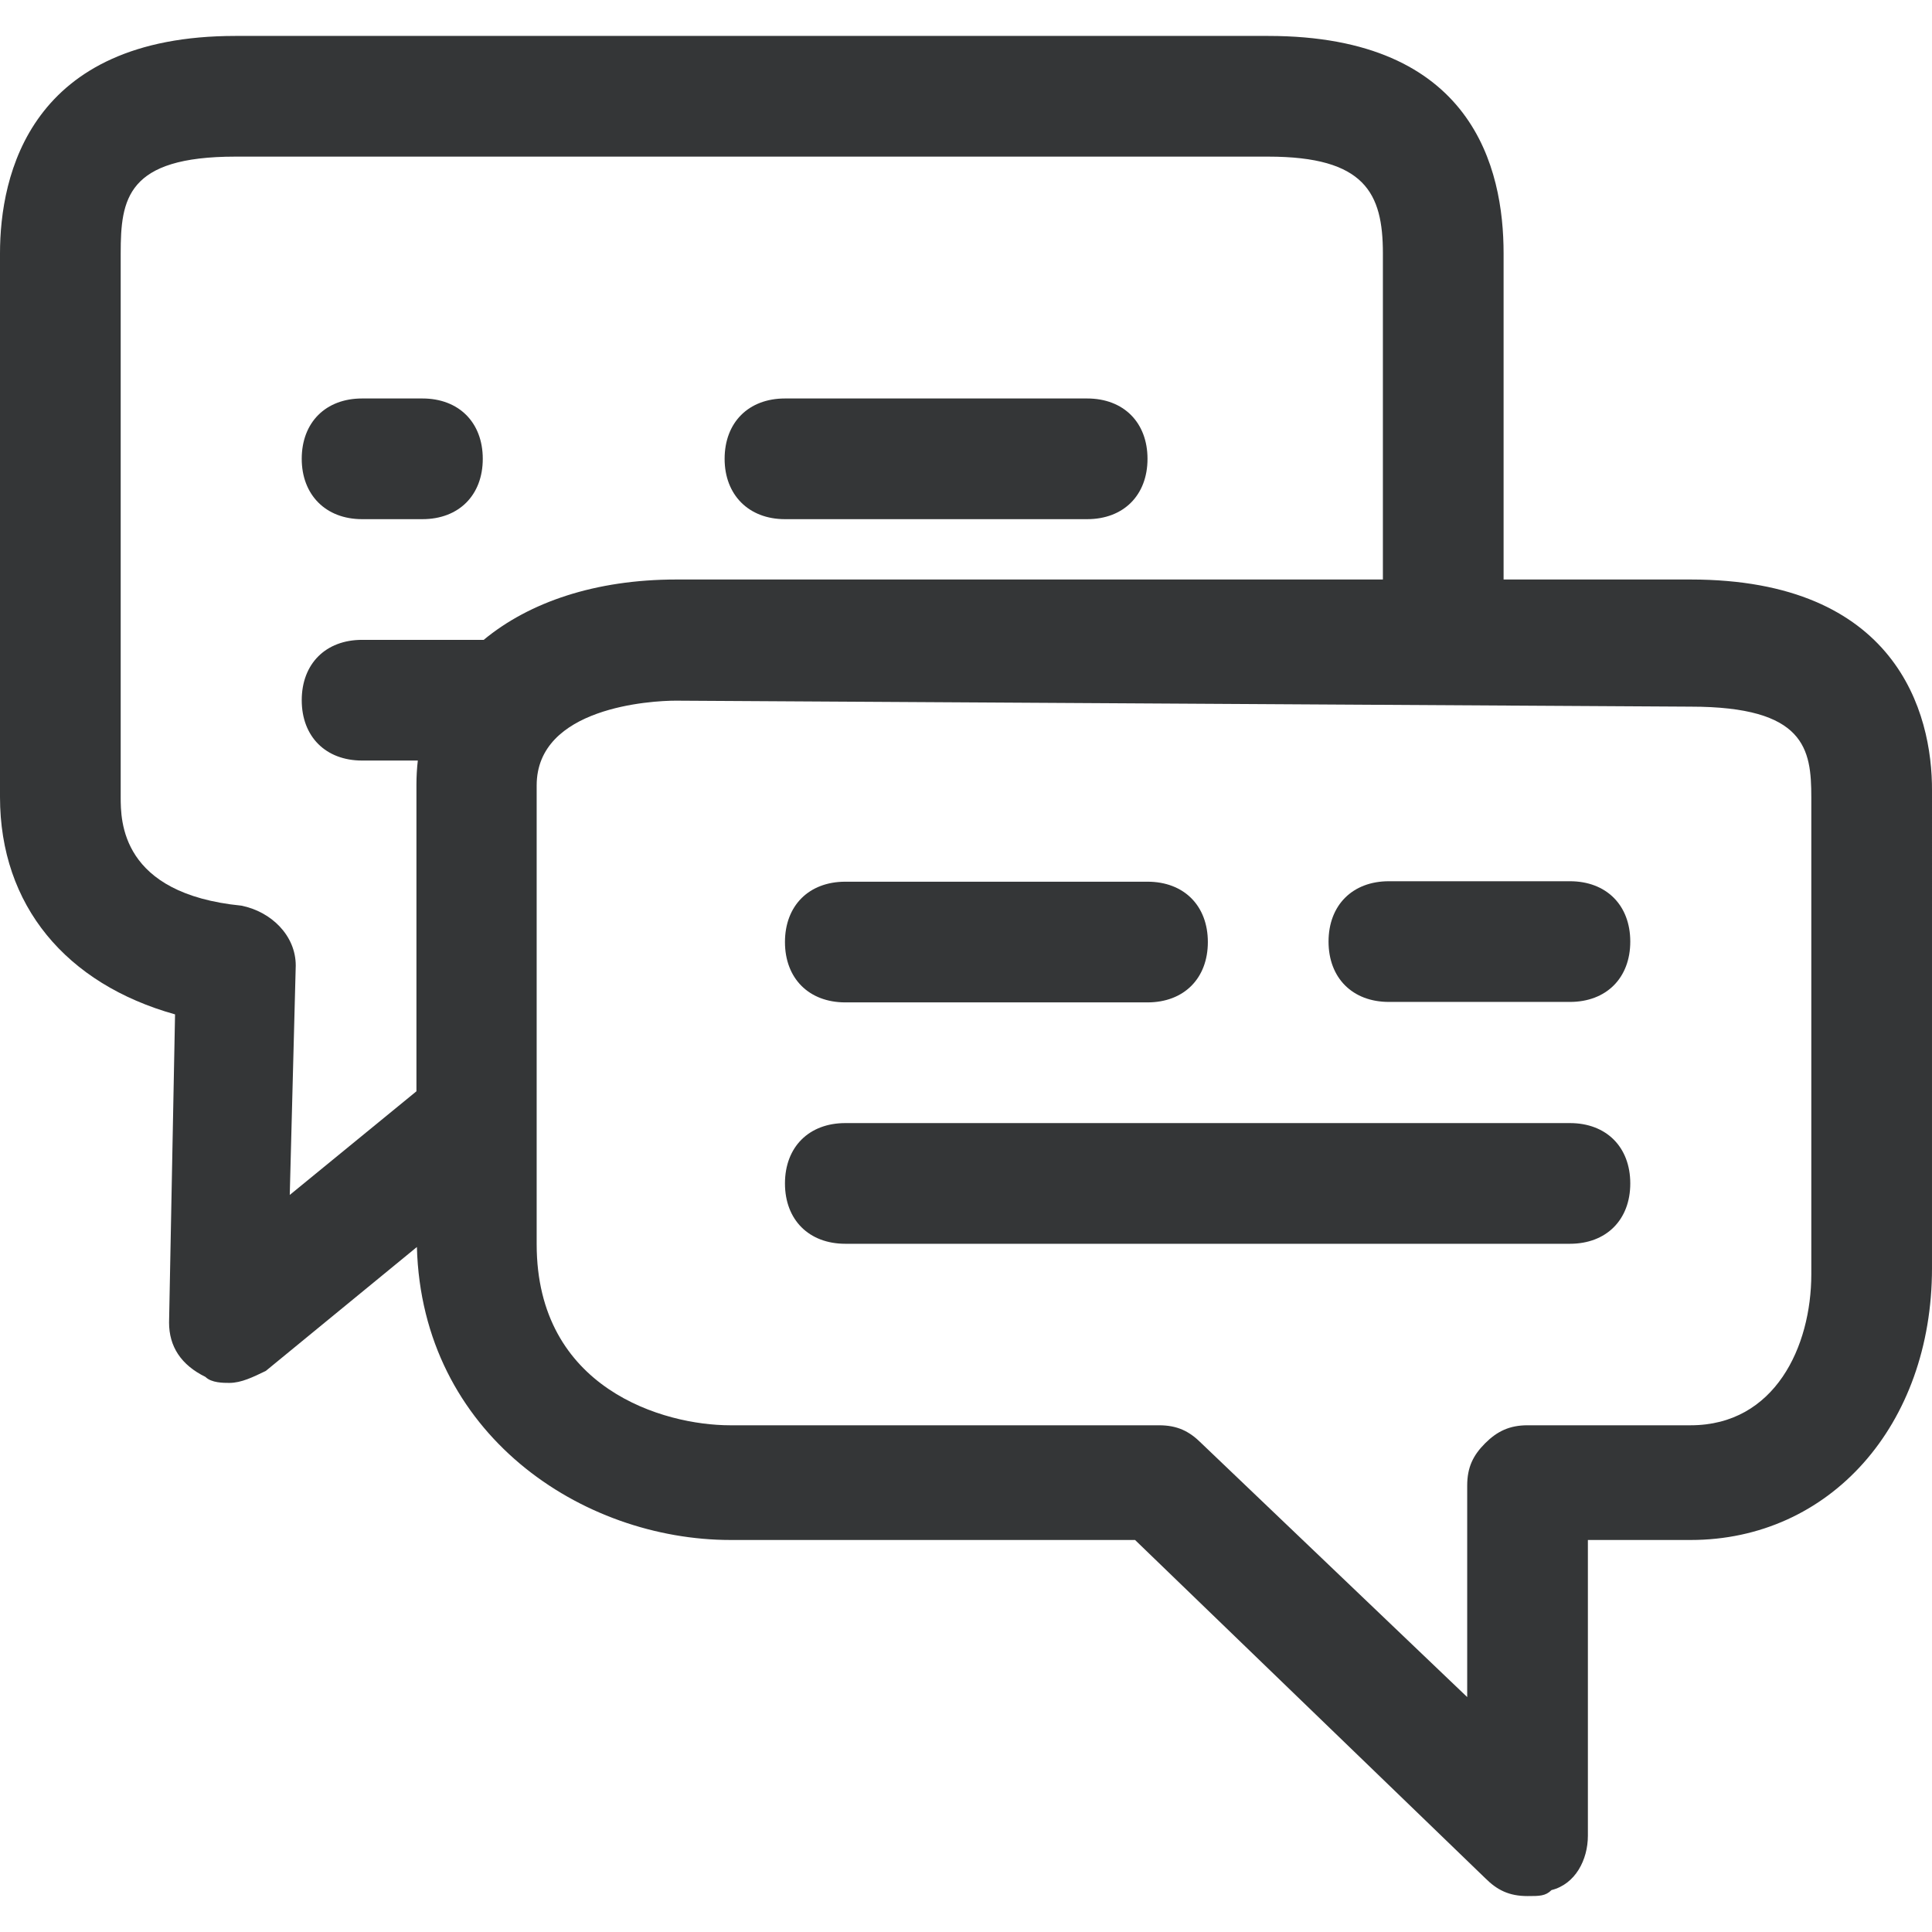 <?xml version="1.0"?>
<svg xmlns="http://www.w3.org/2000/svg" xmlns:xlink="http://www.w3.org/1999/xlink" version="1.1" id="Layer_1" x="0px" y="0px" viewBox="0 0 511.879 511.879" style="enable-background:new 0 0 511.879 511.879;" xml:space="preserve" width="512px" height="512px"><g><g>
	<g>
		<path d="M447.925,153.54h-49.552V67.128c0-22.457-8.056-57.608-62.368-57.608H62.368C7.934,9.52,0,46.38,0,67.128v144.02    c0,28.803,17.575,49.552,46.379,57.608l-1.586,81.652c0,6.346,3.173,11.229,9.642,14.402c1.586,1.586,4.76,1.586,6.346,1.586    c3.173,0,6.346-1.586,9.642-3.173l40.033-32.832c1.343,49.674,43.816,77.623,83.117,77.623h107.16l92.758,89.585    c3.173,3.173,6.346,4.76,11.229,4.76c3.173,0,4.76,0,6.346-1.586c6.346-1.586,9.642-8.055,9.642-14.402v-78.356h27.217    c36.859,0,63.954-30.391,63.954-72.01V209.562C512.002,188.69,502.359,153.54,447.925,153.54z M128.154,169.528    c-0.122,0-0.122,0-0.244,0H95.933c-9.642,0-15.989,6.346-15.989,15.988c0,9.643,6.346,15.988,15.989,15.988h14.768    c-0.244,2.075-0.366,4.271-0.366,6.346v81.285l-33.564,27.461l1.586-60.781c0-7.932-6.468-14.277-14.402-15.865    c-31.977-3.173-31.977-22.457-31.977-28.803V67.128c0-14.402,1.586-25.631,30.39-25.631h273.637    c25.631,0,30.39,9.643,30.39,25.631v86.412H179.171C157.812,153.54,140.237,159.521,128.154,169.528z M447.926,377.624H404.72    c-4.76,0-8.056,1.586-11.229,4.76c-3.173,3.173-4.76,6.346-4.76,11.229v56.022l-70.424-67.25c-3.173-3.173-6.346-4.76-11.229-4.76    H193.45c-17.575,0-51.261-9.643-51.261-47.965V208.097c0-20.748,30.39-22.457,36.859-22.457l268.877,1.586    c30.39,0,31.977,11.229,31.977,24.044l0.001,126.32C479.903,356.753,470.261,377.624,447.926,377.624z" data-original="#000000" class="active-path" data-old_color="#000000" fill="#343637"/>
	</g>
</g><g>
	<g>
		<path d="M415.948,297.559H223.964c-9.642,0-15.989,6.346-15.989,15.988c0,9.643,6.346,15.988,15.989,15.988h191.985    c9.642,0,15.989-6.346,15.989-15.988S425.59,297.559,415.948,297.559z" data-original="#000000" class="active-path" data-old_color="#000000" fill="#343637"/>
	</g>
</g><g>
	<g>
		<path d="M415.948,233.482h-47.965c-9.642,0-15.989,6.346-15.989,15.988s6.346,15.988,15.989,15.988h47.965    c9.642,0,15.989-6.346,15.989-15.988C431.937,239.829,425.59,233.482,415.948,233.482z" data-original="#000000" class="active-path" data-old_color="#000000" fill="#343637"/>
	</g>
</g><g>
	<g>
		<path d="M304.028,233.605h-80.065c-9.642,0-15.989,6.346-15.989,15.988c0,9.642,6.347,15.988,15.989,15.988h80.065    c9.642,0,15.989-6.346,15.989-15.988C320.017,239.951,313.671,233.605,304.028,233.605z" data-original="#000000" class="active-path" data-old_color="#000000" fill="#343637"/>
	</g>
</g><g>
	<g>
		<path d="M111.921,105.575H95.932c-9.642,0-15.989,6.346-15.989,15.988c0,9.52,6.347,15.988,15.989,15.988h15.989    c9.642,0,15.989-6.346,15.989-15.988C127.91,111.921,121.564,105.575,111.921,105.575z" data-original="#000000" class="active-path" data-old_color="#000000" fill="#343637"/>
	</g>
</g><g>
	<g>
		<path d="M288.04,105.575h-80.065c-9.642,0-15.989,6.346-15.989,15.988c0,9.52,6.346,15.988,15.989,15.988h80.065    c9.642,0,15.989-6.346,15.989-15.988C304.029,111.921,297.683,105.575,288.04,105.575z" data-original="#000000" class="active-path" data-old_color="#000000" fill="#343637"/>
	</g>
</g></g> </svg>
